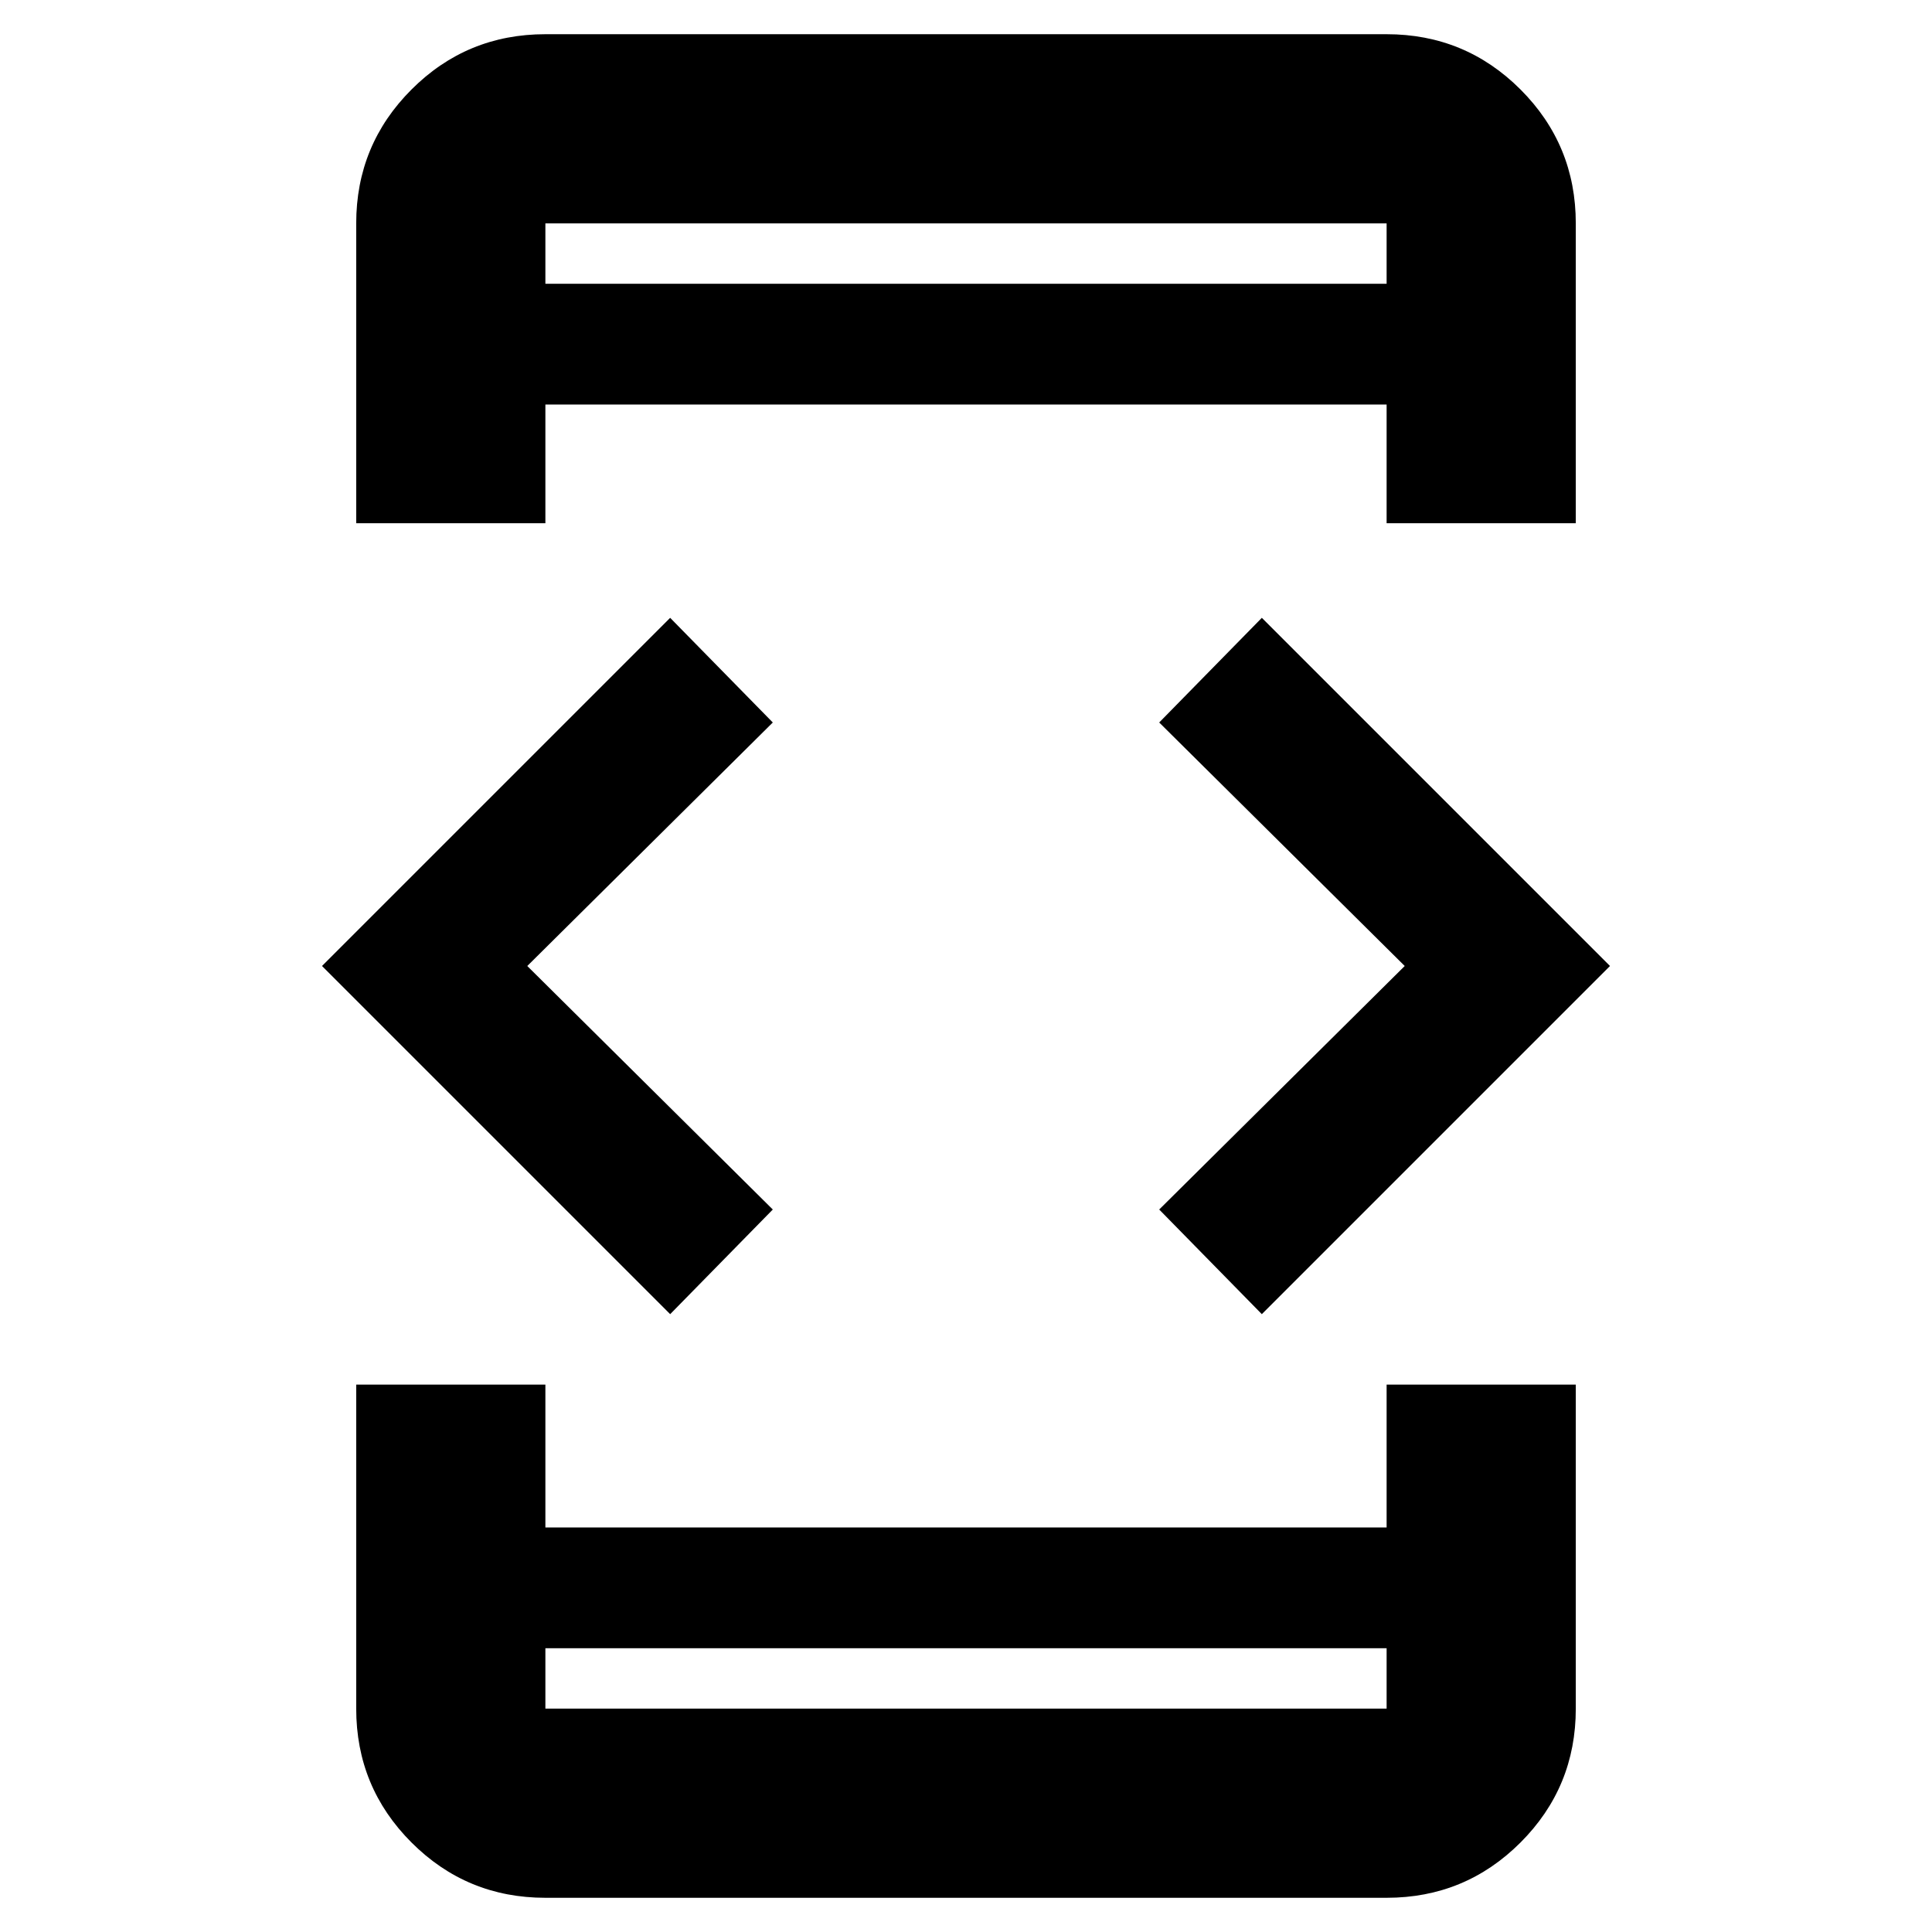 <svg xmlns="http://www.w3.org/2000/svg" height="48" viewBox="0 -960 960 960" width="48"><path d="M333-307 160-480l173-173 51 52-122 121 122 121-51 52Zm-156 35h94v71h418v-71h94v161q0 39.05-27.47 66.53Q728.05-17 689-17H271q-39.05 0-66.52-27.47Q177-71.95 177-111v-161Zm94-428h-94v-149q0-39.05 27.48-66.53Q231.95-943 271-943h418q39.05 0 66.53 27.47Q783-888.05 783-849v149h-94v-59H271v59Zm0 559v30h418v-30H271Zm0-678h418v-30H271v30Zm356 512-51-52 122-121-122-121 51-52 173 173-173 173ZM271-819v-30 30Zm0 678v30-30Z"/></svg>